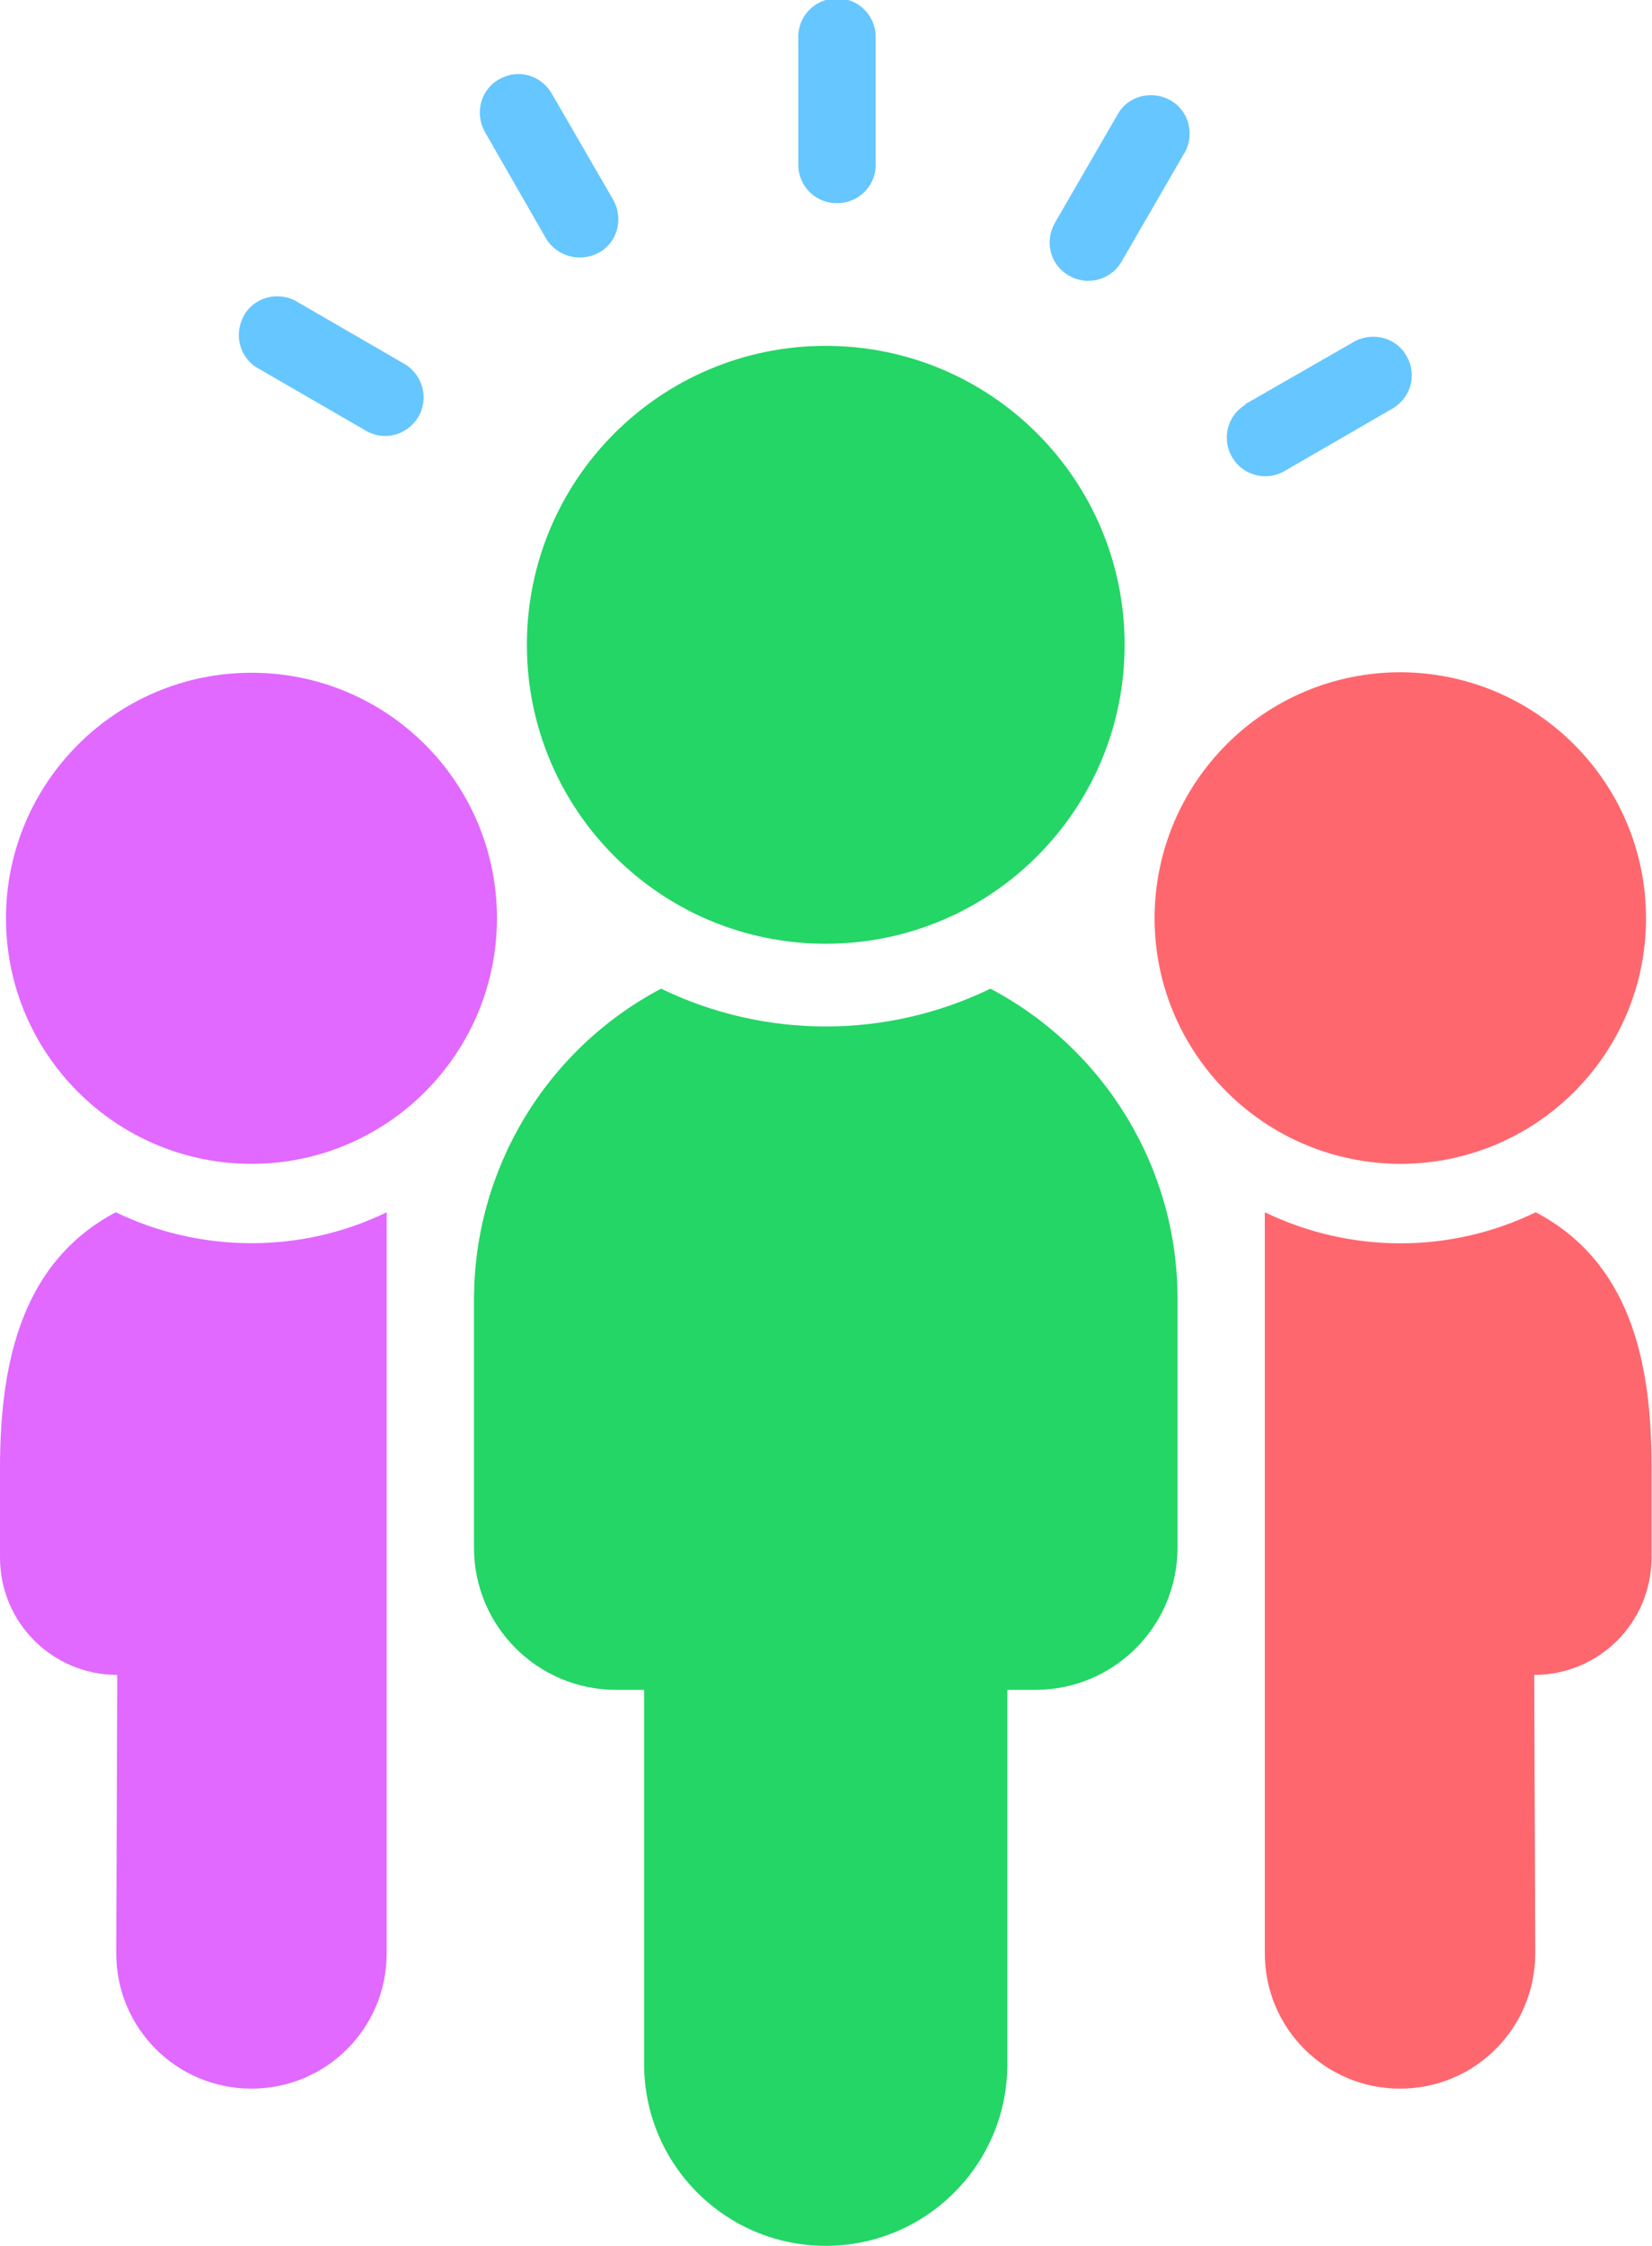 <?xml version="1.0" encoding="utf-8"?>
<!-- Generator: Adobe Illustrator 25.4.1, SVG Export Plug-In . SVG Version: 6.00 Build 0)  -->
<svg version="1.1" id="Mono-Icon" xmlns="http://www.w3.org/2000/svg" xmlns:xlink="http://www.w3.org/1999/xlink" x="0px" y="0px"
	 viewBox="0 0 331.1 450" style="enable-background:new 0 0 331.1 450;" xml:space="preserve">
<style type="text/css">
	.st0{fill:#E169FF;}
	.st1{fill:#23D665;}
	.st2{fill:#66C6FF;}
	.st3{fill:#FF676E;}
</style>
<path class="st0" d="M50.4,249.1c9.4,0,18.7-2.1,27.1-6.2v148.5c0,15-12.1,27.1-27.1,27.1s-27.1-12.1-27.1-27.1l0.2-55.8
	c-13,0-23.5-10.5-23.5-23.5l0,0v-18c0-22.2,4.9-41.5,23.2-51.2C31.7,247,41,249.1,50.4,249.1z"/>
<path class="st1" d="M165.5,189.1c33.1,0,59.9-26.8,59.9-59.9s-26.8-59.9-59.9-59.9s-59.9,26.8-59.9,59.9S132.4,189.1,165.5,189.1
	L165.5,189.1z"/>
<path class="st2" d="M160,32.6V7.7c-0.2-4.3,3.2-7.9,7.5-8c4.3-0.2,7.9,3.2,8,7.5c0,0.2,0,0.4,0,0.6v24.9c0.2,4.3-3.2,7.9-7.5,8
	c-4.3,0.2-7.9-3.2-8-7.5C160,33,160,32.8,160,32.6z"/>
<path class="st2" d="M109.5,47.9L97.1,26.3c-2-3.8-0.7-8.5,3.1-10.5c3.6-2,8.1-0.8,10.3,2.8L123,40.2c2,3.8,0.7,8.5-3.1,10.5
	C116.2,52.6,111.7,51.4,109.5,47.9z"/>
<path class="st2" d="M73.5,86.4L51.9,73.9c-3.8-2-5.1-6.7-3.1-10.5s6.7-5.1,10.5-3.1c0.1,0.1,0.2,0.1,0.3,0.2L81.2,73
	c3.6,2.2,4.8,7,2.6,10.6C81.6,87.2,77.1,88.4,73.5,86.4L73.5,86.4z"/>
<path class="st2" d="M249.9,80.8l21.6-12.4c3.8-2,8.5-0.7,10.5,3.1c2,3.6,0.8,8.1-2.8,10.3l-21.6,12.5c-3.6,2.2-8.4,1.1-10.6-2.6
	c-2.2-3.6-1.1-8.4,2.6-10.6C249.6,80.9,249.7,80.8,249.9,80.8L249.9,80.8z"/>
<path class="st2" d="M211.4,44.7l12.5-21.6c2-3.8,6.7-5.1,10.5-3.1s5.1,6.7,3.1,10.5c-0.1,0.1-0.1,0.2-0.2,0.3l-12.5,21.6
	c-2.1,3.7-6.9,5-10.6,2.8C210.5,53.1,209.3,48.4,211.4,44.7L211.4,44.7L211.4,44.7z"/>
<path class="st0" d="M50.4,134.8c-27.2,0-49.2,22.1-49.2,49.2c0,27.2,22.1,49.2,49.2,49.2c27.2,0,49.2-22.1,49.2-49.2l0,0
	C99.6,156.8,77.6,134.8,50.4,134.8z"/>
<path class="st3" d="M307.8,242.9c-17.1,8.3-37.1,8.3-54.3,0v148.5c0,15,12.1,27.1,27.1,27.1s27.1-12.1,27.1-27.1l-0.2-55.8
	c13,0,23.5-10.5,23.5-23.5v-18C331.1,271.9,326.2,252.6,307.8,242.9z"/>
<path class="st3" d="M329.9,184c0-27.2-22-49.2-49.2-49.3c-27.2,0-49.2,22-49.3,49.2c0,27.2,22,49.2,49.2,49.3l0,0
	C307.9,233.2,329.9,211.2,329.9,184z"/>
<path class="st1" d="M198.5,198.1c-20.8,10.1-45.2,10.1-66,0C109.4,210.3,95,234.3,95,260.4v49.7c0,15.8,12.8,28.5,28.5,28.5h5.6v75
	c0,20.1,16.3,36.4,36.4,36.4s36.4-16.3,36.4-36.4v-75h5.6c15.8,0,28.5-12.8,28.5-28.5v-49.7C236.1,234.3,221.6,210.3,198.5,198.1z"
	/>
</svg>
